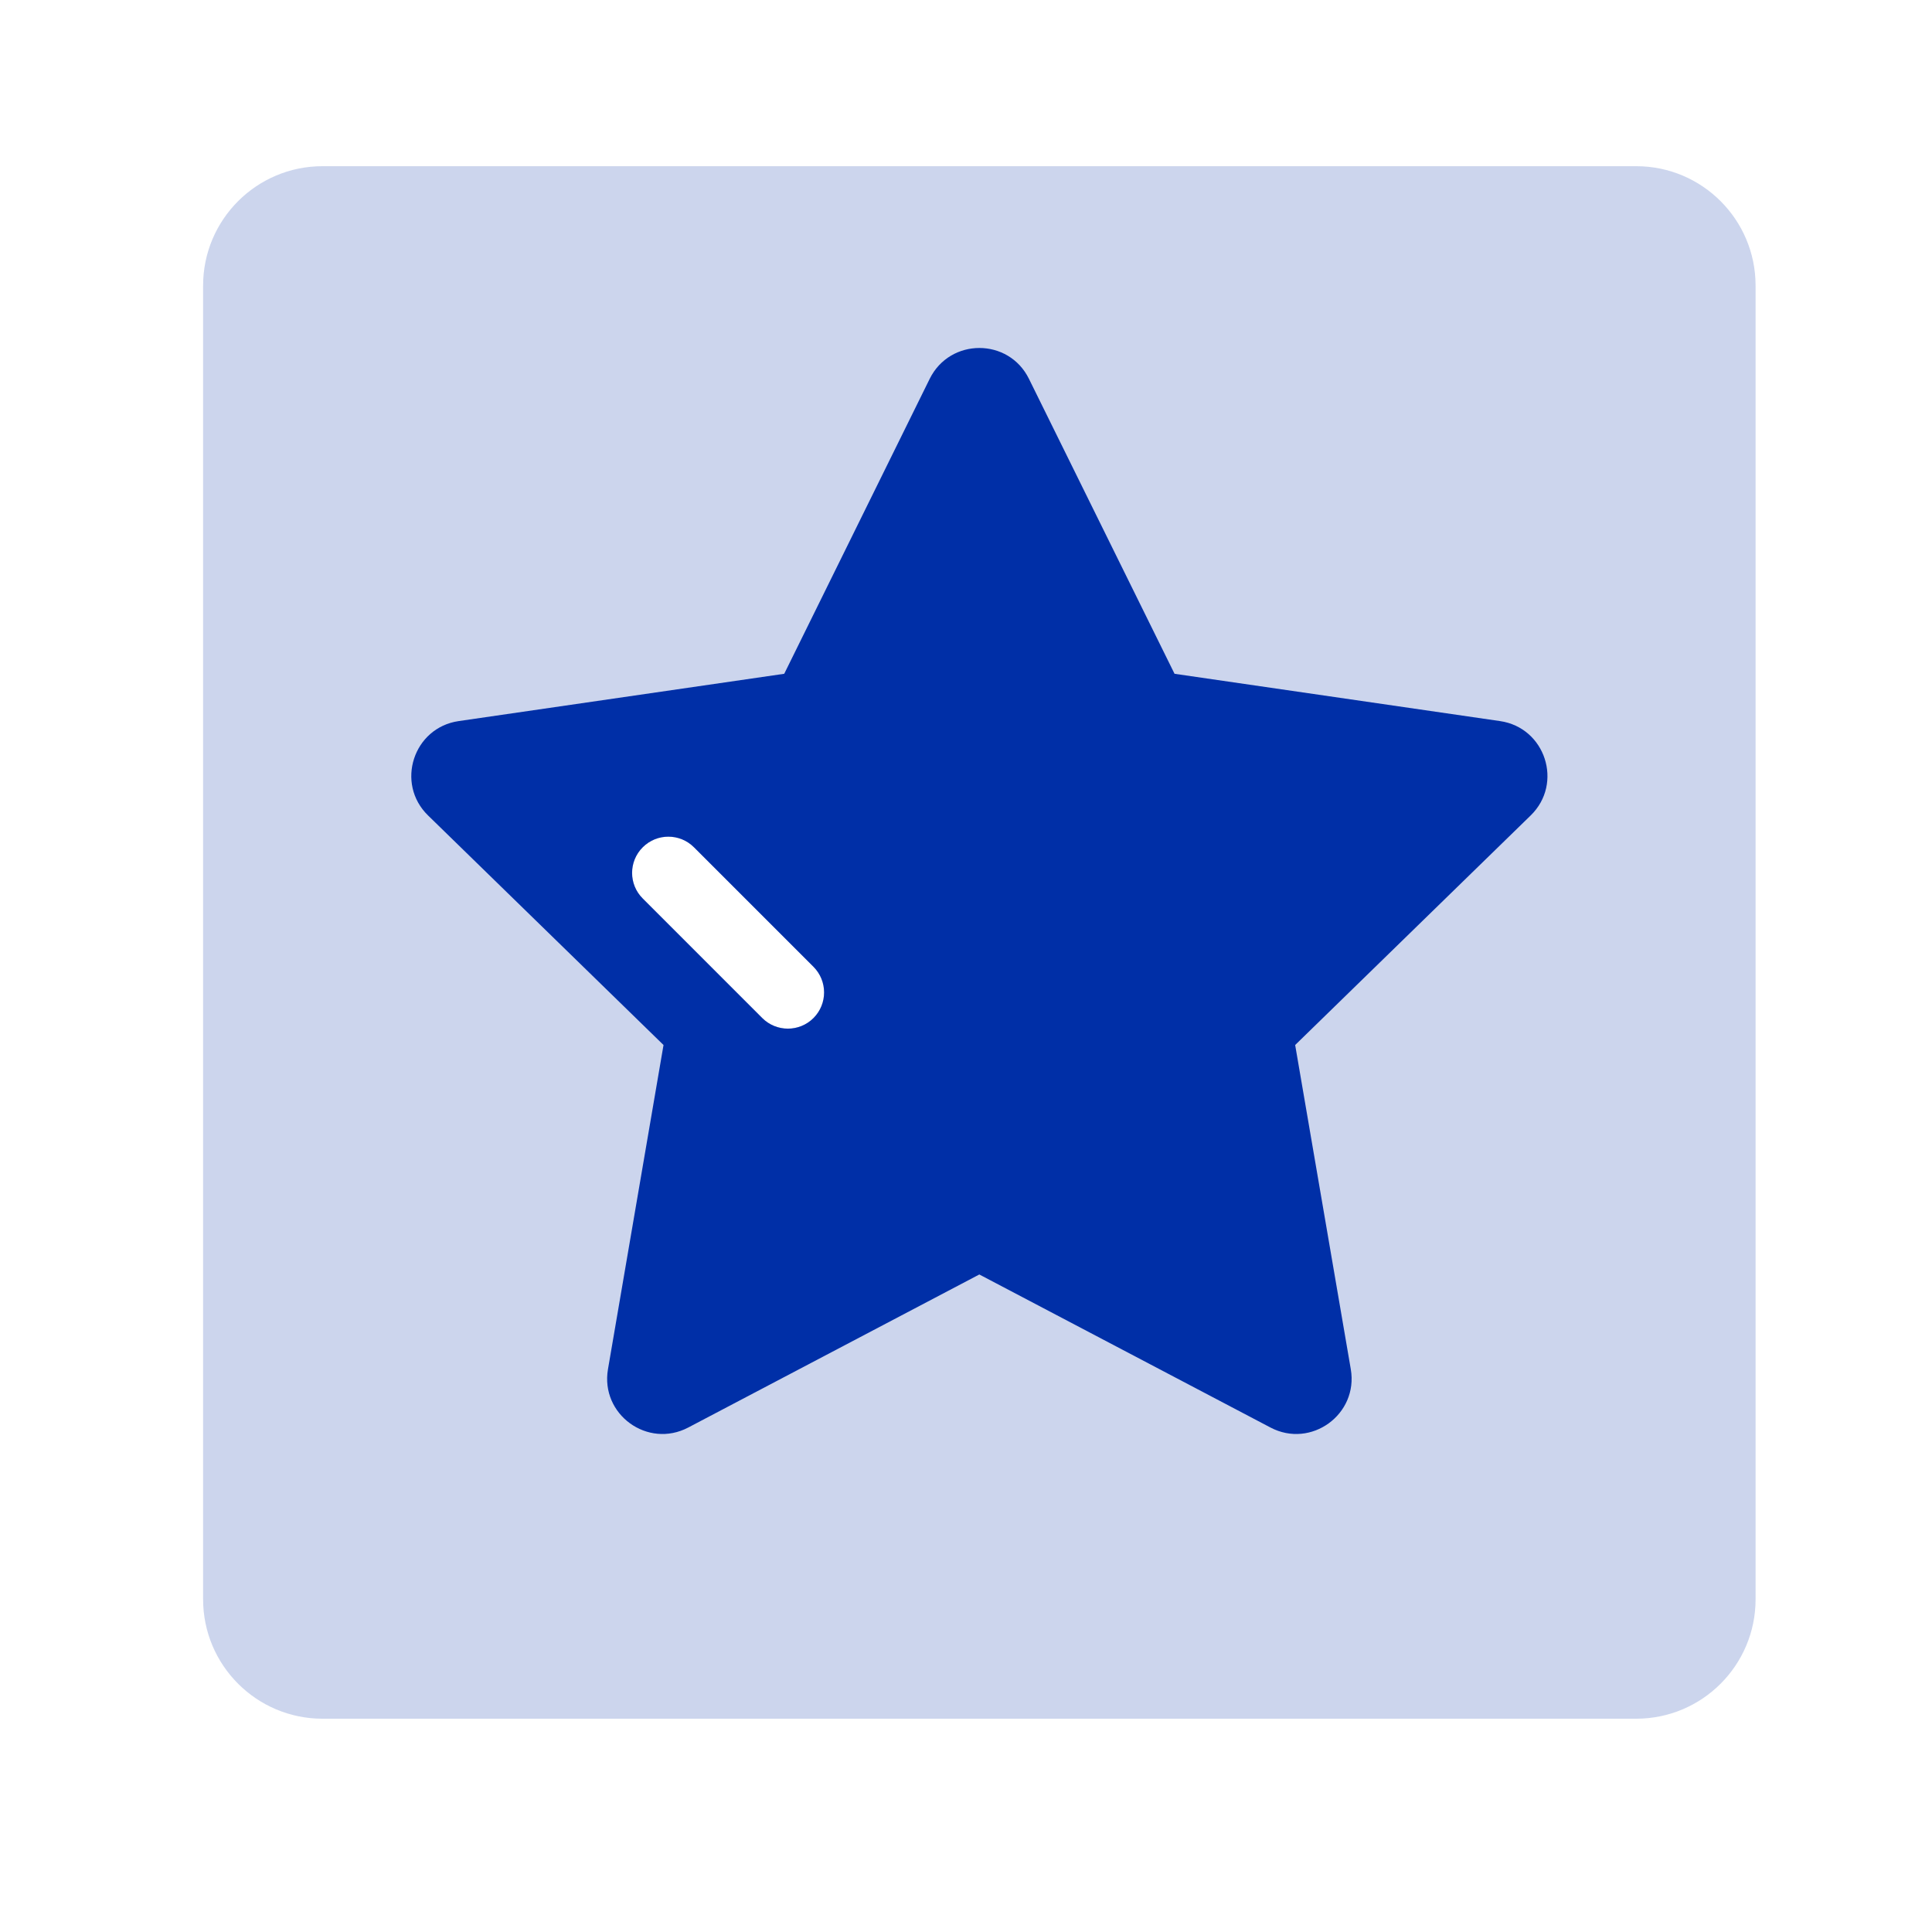 <?xml version="1.0" encoding="UTF-8"?>
<svg width="48px" height="48px" viewBox="0 0 48 48" version="1.1" xmlns="http://www.w3.org/2000/svg" xmlns:xlink="http://www.w3.org/1999/xlink">
    <defs>
        <rect id="path-1" x="0" y="0" width="48" height="48"></rect>
        <rect id="path-3" x="0.75" y="0.75" width="46.5" height="46.5"></rect>
    </defs>
    <g id="首页" stroke="none" stroke-width="1" fill="none" fill-rule="evenodd">
        <g id="首页1.4" transform="translate(-1334, -516)">
            <g id="编组-24" transform="translate(252, 500)">
                <g id="icon活动专区" transform="translate(1082, 16)">
                    <mask id="mask-2" fill="white">
                        <use xlink:href="#path-1"></use>
                    </mask>
                    <g id="蒙版"></g>
                    <g id="编组" mask="url(#mask-2)">
                        <g transform="translate(5.046, 4.129)">
                            <g id="编组" opacity="0.2" stroke-width="1" fill="none">
                                <path d="M2.967,0 L35.604,0 C37.243,0 38.571,1.328 38.571,2.967 L38.571,35.605 C38.571,37.243 37.243,38.572 35.604,38.572 L2.967,38.572 C1.329,38.572 0,37.243 0,35.605 L0,2.967 C0,1.328 1.329,0 2.967,0 Z M12.195,16.922 L15.165,19.892 C15.516,20.243 15.516,20.813 15.165,21.164 C14.814,21.516 14.244,21.516 13.892,21.164 L10.921,18.195 C10.57,17.843 10.57,17.273 10.921,16.922 C11.274,16.57 11.844,16.57 12.195,16.922 Z" id="减去顶层" fill="#002FA7"></path>
                            </g>
                            <path d="M19.285,27.535 L12.054,31.337 C11.044,31.868 9.866,31.011 10.059,29.888 L11.439,21.834 L5.589,16.131 C4.773,15.336 5.223,13.949 6.351,13.786 L14.438,12.611 L18.052,5.283 C18.558,4.261 20.015,4.261 20.518,5.283 L24.135,12.611 L32.221,13.786 C33.349,13.949 33.8,15.336 32.983,16.131 L27.132,21.834 L28.514,29.888 C28.706,31.011 27.526,31.868 26.518,31.337 L19.285,27.535 Z M12.195,16.921 L15.165,19.891 C15.516,20.243 15.516,20.812 15.165,21.164 C14.814,21.515 14.244,21.515 13.892,21.164 L10.923,18.194 C10.57,17.843 10.57,17.273 10.923,16.921 C11.274,16.57 11.844,16.57 12.195,16.921 Z" id="减去顶层" fill="#002FA7"></path>
                        </g>
                    </g>
                    <mask id="mask-4" fill="white">
                        <use xlink:href="#path-3"></use>
                    </mask>
                    <g id="蒙版"></g>
                </g>
            </g>
        </g>
    </g>
</svg>